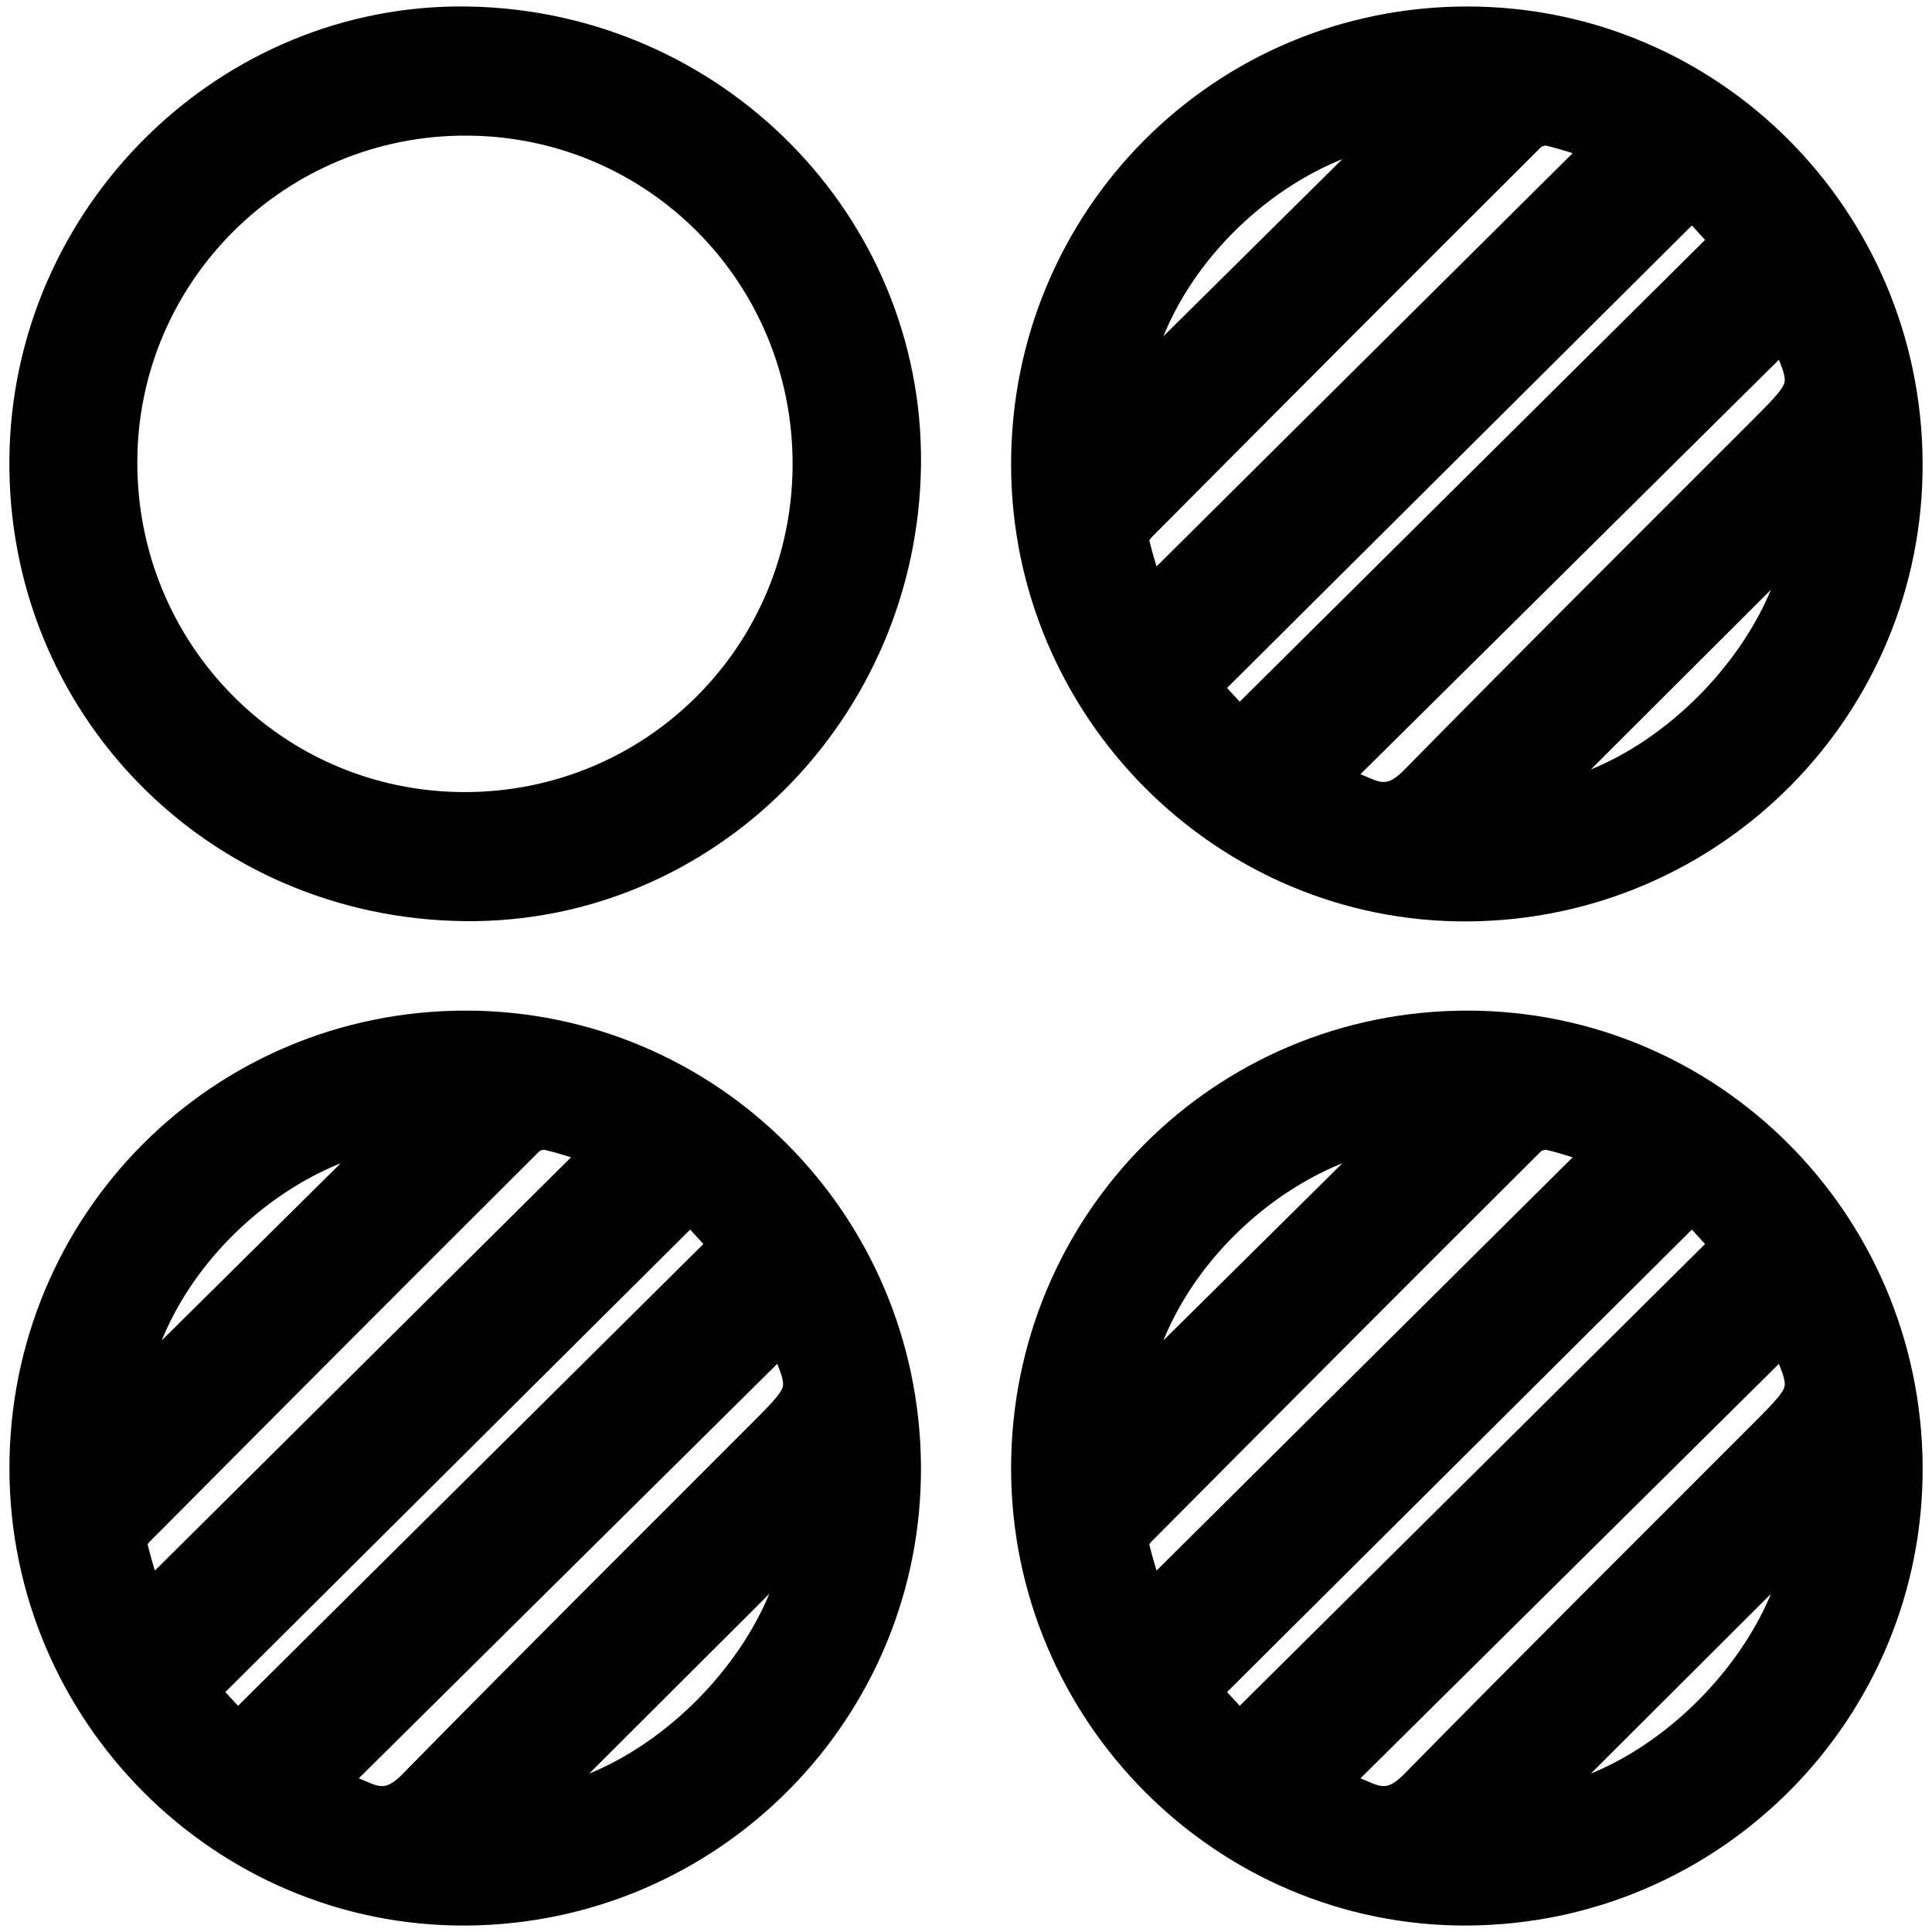 <?xml version="1.0" encoding="utf-8"?>
<!-- Generator: Adobe Illustrator 16.0.0, SVG Export Plug-In . SVG Version: 6.00 Build 0)  -->
<!DOCTYPE svg PUBLIC "-//W3C//DTD SVG 1.1//EN" "http://www.w3.org/Graphics/SVG/1.1/DTD/svg11.dtd">
<svg version="1.1" id="Layer_1" xmlns="http://www.w3.org/2000/svg" xmlns:xlink="http://www.w3.org/1999/xlink" x="0px" y="0px"
	 width="100px" height="100px" viewBox="0 0 100 100" enable-background="new 0 0 100 100" xml:space="preserve">
<g id="variant">
	<path fill-rule="evenodd" clip-rule="evenodd" stroke="#000000" stroke-width="2" stroke-miterlimit="10" d="M75.967,1.336
		c-12.56-0.012-22.65,10.118-22.633,22.719c0.016,12.505,10.202,22.703,22.609,22.637c12.556-0.067,22.666-10.279,22.571-22.798
		C98.42,11.395,88.377,1.348,75.967,1.336z M72.781,6.376c-4.856,4.806-9.712,9.613-14.444,14.298
		C59.226,13.287,66.289,7.033,72.781,6.376z M59.389,31.198c-0.305-1.023-0.668-2.093-0.919-3.19
		c-0.059-0.257,0.196-0.668,0.421-0.896c6.715-6.756,13.44-13.504,20.189-20.228c0.249-0.248,0.785-0.406,1.124-0.329
		c1.007,0.228,1.982,0.592,3.059,0.932C75.263,15.434,67.392,23.251,59.389,31.198z M62.123,35.579
		c8.493-8.451,16.925-16.839,25.483-25.354c0.608,0.664,1.334,1.46,2.033,2.227c-8.419,8.354-16.859,16.729-25.503,25.308
		C63.589,37.168,62.84,36.355,62.123,35.579z M73.399,40.548c-0.9,0.916-1.694,1.175-2.819,0.678c-0.619-0.271-1.26-0.494-1.97-0.77
		c7.969-7.895,15.85-15.701,23.789-23.564c0,0-0.001-0.001-0.001-0.001c-0.001-0.004-0.003-0.006-0.005-0.01
		c-0.029-0.041-0.014-0.027,0,0c0.003,0.005,0.003,0.006,0.008,0.01c0,0-0.001,0.001-0.001,0.001
		c1.437,3.137,1.434,3.136-0.971,5.544C85.409,28.464,79.367,34.471,73.399,40.548z M79.091,41.658
		c4.863-4.853,9.706-9.685,14.449-14.417C92.883,33.963,85.848,41.077,79.091,41.658z"/>
	<path fill-rule="evenodd" clip-rule="evenodd" stroke="#000000" stroke-width="2" stroke-miterlimit="10" d="M75.967,53.309
		c-12.56-0.011-22.65,10.118-22.633,22.719c0.016,12.506,10.202,22.703,22.609,22.637C88.499,98.6,98.609,88.387,98.515,75.868
		C98.42,63.368,88.377,53.322,75.967,53.309z M72.781,58.35c-4.856,4.806-9.712,9.612-14.444,14.297
		C59.226,65.26,66.289,59.005,72.781,58.35z M59.389,83.173c-0.305-1.025-0.668-2.095-0.919-3.191
		c-0.059-0.257,0.196-0.67,0.421-0.896c6.715-6.756,13.44-13.503,20.189-20.227c0.249-0.248,0.785-0.406,1.124-0.33
		c1.007,0.227,1.982,0.591,3.059,0.933C75.263,67.407,67.392,75.225,59.389,83.173z M62.123,87.551
		c8.493-8.448,16.925-16.839,25.483-25.354c0.608,0.667,1.334,1.462,2.033,2.227c-8.419,8.357-16.859,16.73-25.503,25.309
		C63.589,89.141,62.84,88.33,62.123,87.551z M73.399,92.521c-0.9,0.916-1.694,1.174-2.819,0.677c-0.619-0.272-1.26-0.494-1.97-0.77
		c7.969-7.894,15.85-15.7,23.789-23.563c0-0.001-0.001-0.002-0.001-0.003c-0.001-0.003-0.003-0.006-0.005-0.009
		c-0.029-0.04-0.014-0.026,0,0c0.003,0.004,0.003,0.005,0.008,0.01c0,0-0.001,0.001-0.001,0.002
		c1.437,3.137,1.434,3.136-0.971,5.543C85.409,80.438,79.367,86.443,73.399,92.521z M79.091,93.631
		c4.863-4.853,9.706-9.685,14.449-14.417C92.883,85.937,85.848,93.05,79.091,93.631z"/>
	<path fill-rule="evenodd" clip-rule="evenodd" stroke="#000000" stroke-width="2" stroke-miterlimit="10" d="M24.121,53.309
		c-12.56-0.011-22.65,10.118-22.633,22.719C1.505,88.535,11.69,98.731,24.097,98.666C36.653,98.6,46.763,88.387,46.669,75.868
		C46.574,63.368,36.532,53.322,24.121,53.309z M20.935,58.35c-4.855,4.806-9.711,9.612-14.443,14.297
		C7.38,65.26,14.443,59.005,20.935,58.35z M7.544,83.173c-0.306-1.025-0.669-2.095-0.92-3.191c-0.059-0.257,0.196-0.67,0.421-0.896
		c6.715-6.756,13.44-13.503,20.189-20.227c0.249-0.248,0.784-0.406,1.124-0.33c1.008,0.227,1.983,0.591,3.06,0.933
		C23.417,67.407,15.546,75.225,7.544,83.173z M10.276,87.551c8.493-8.448,16.926-16.839,25.483-25.354
		c0.608,0.667,1.334,1.462,2.033,2.227c-8.42,8.357-16.859,16.73-25.503,25.309C11.744,89.141,10.995,88.33,10.276,87.551z
		 M21.553,92.521c-0.9,0.916-1.694,1.174-2.819,0.677c-0.618-0.272-1.259-0.494-1.97-0.77c7.97-7.894,15.85-15.7,23.789-23.563
		c0-0.001,0-0.002,0-0.003c-0.001-0.003-0.003-0.006-0.005-0.009c-0.03-0.04-0.015-0.026,0,0c0.003,0.004,0.003,0.005,0.007,0.01
		c0,0-0.001,0.001-0.001,0.002c1.437,3.137,1.434,3.136-0.97,5.543C33.563,80.438,27.521,86.443,21.553,92.521z M27.245,93.631
		c4.863-4.853,9.707-9.685,14.449-14.417C41.038,85.937,34.002,93.05,27.245,93.631z"/>
	<path fill-rule="evenodd" clip-rule="evenodd" stroke="#000000" stroke-width="2" stroke-miterlimit="10" d="M24.045,46.678
		C11.327,46.527,1.349,36.38,1.486,23.736C1.62,11.273,11.928,1.123,24.231,1.337c12.542,0.218,22.574,10.367,22.44,22.7
		C46.534,36.65,36.367,46.825,24.045,46.678z M23.986,41.998c9.973,0.038,18.014-7.96,18.039-17.94
		c0.025-9.946-7.896-17.97-17.808-18.038c-9.962-0.07-18.084,7.948-18.11,17.874C6.081,33.893,14.048,41.959,23.986,41.998z"/>
</g>
</svg>
